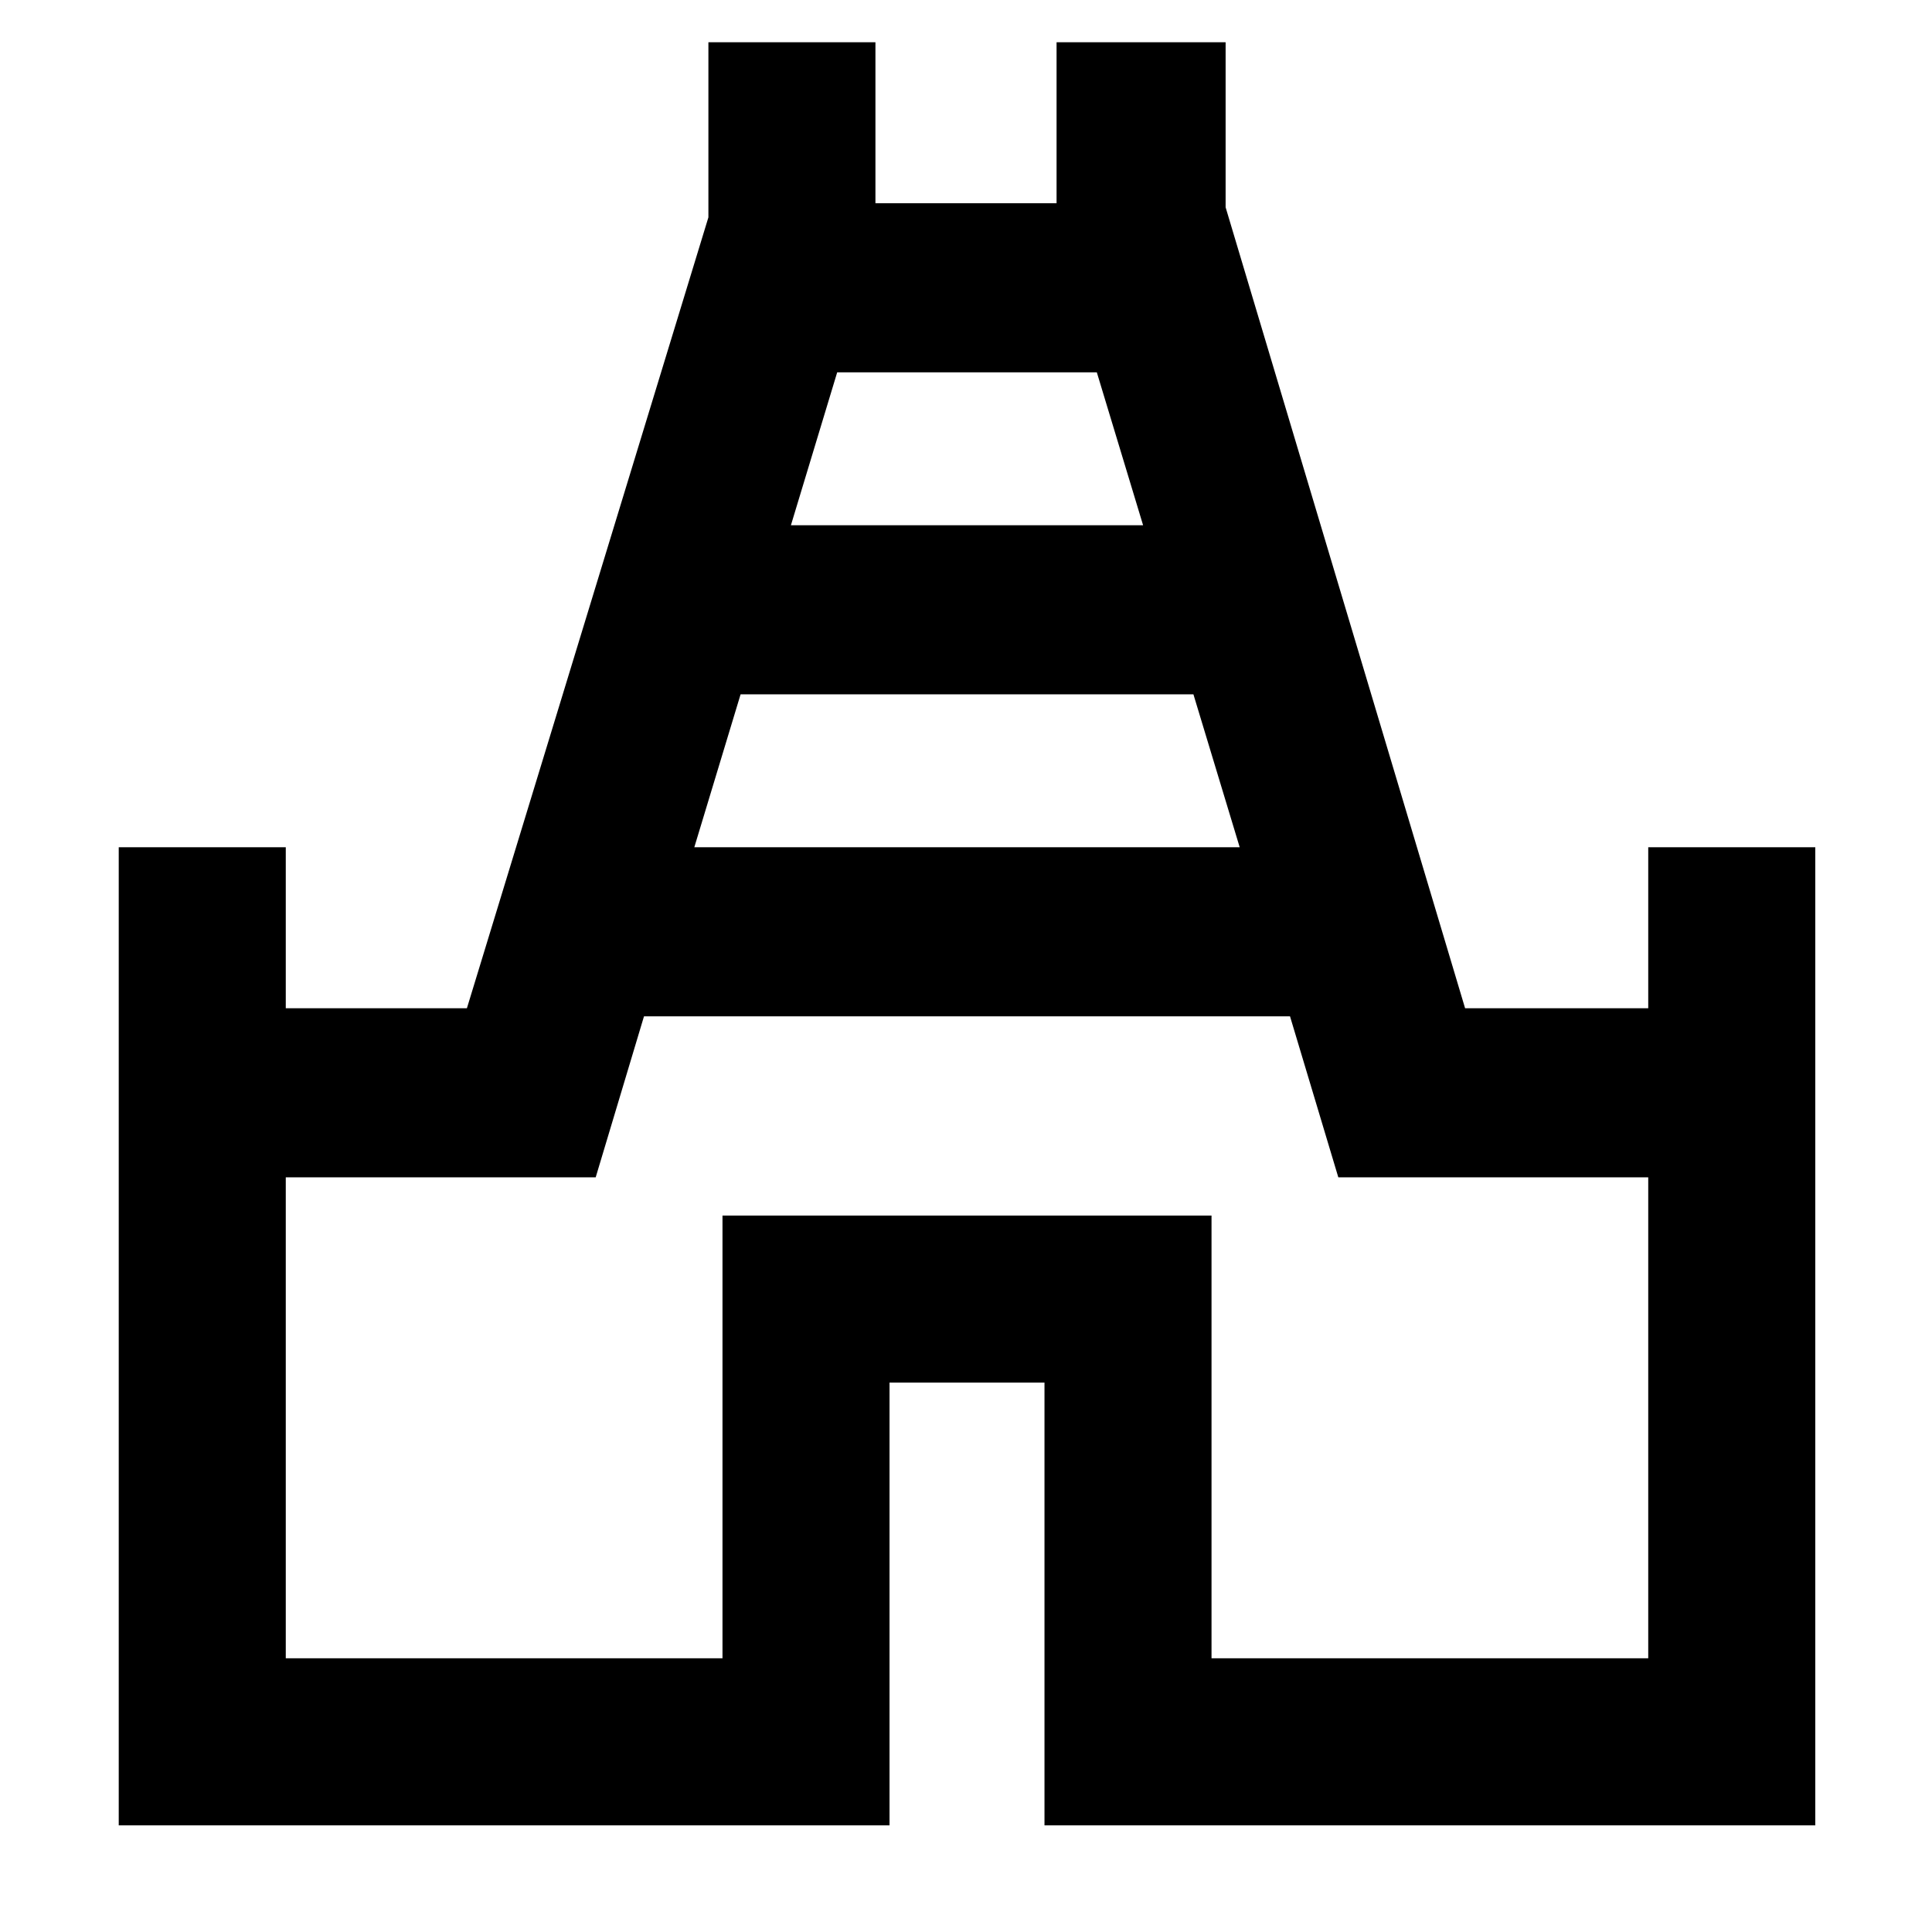 <svg xmlns="http://www.w3.org/2000/svg" height="48" width="48"><path d="M2.95 45.35V21.05H7.1V25.05H11.6L17.6 5.4V1.05H21.75V5.05H26.25V1.05H30.45V5.15L36.4 25.05H40.95V21.05H45.1V45.35H25.95V34.35H22.1V45.35ZM17.25 21.05H30.8L29.65 17.25H18.4ZM19.65 13.05H28.4L27.25 9.25H20.8ZM7.1 41.2H17.95V30.2H30.1V41.2H40.95V29.25H33.25L32.05 25.25H16L14.8 29.25H7.1ZM24 25.15Z"/></svg>